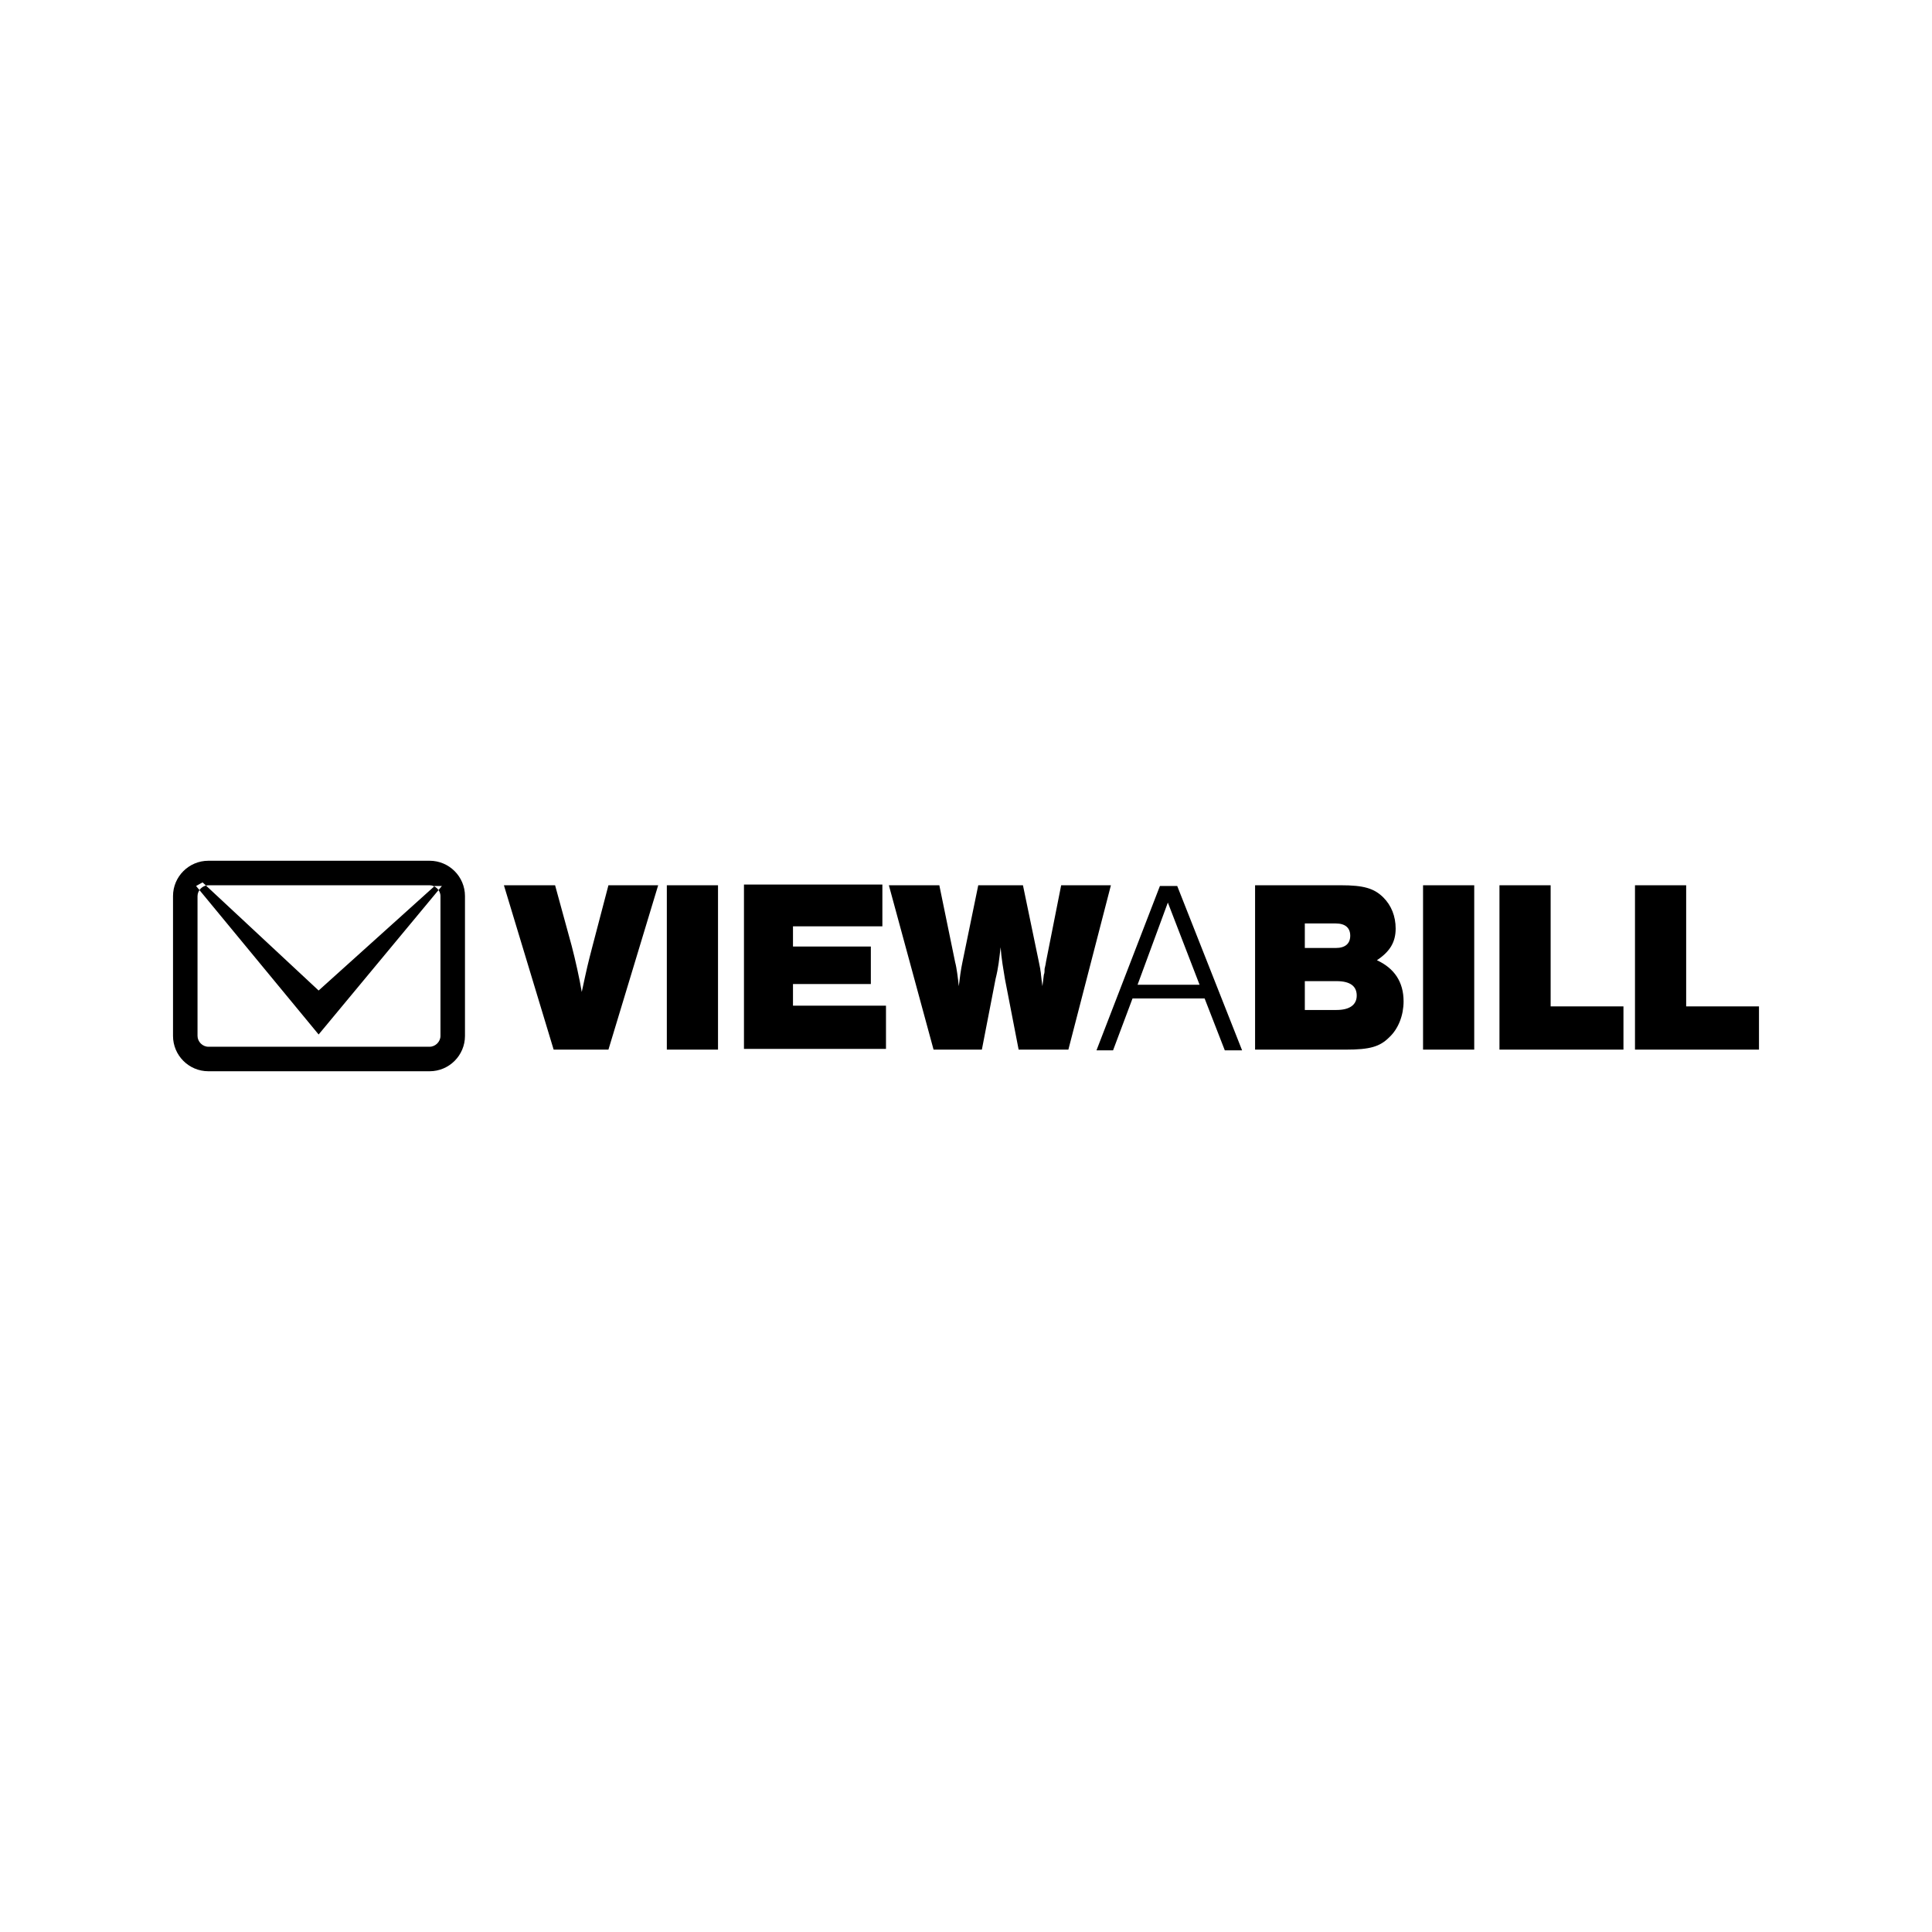 <svg xmlns="http://www.w3.org/2000/svg" viewBox="0 0 268 268" enable-background="new 0 0 268 268"><path d="M27.2 122.9l17 20.6 17.1-20.6h-1l-16.1 14.5-16.1-15zM59.6 148.6h-30.7c-2.7 0-4.9-2.2-4.9-4.9v-19.4c0-2.7 2.2-4.9 4.9-4.9h30.7c2.7 0 4.9 2.2 4.9 4.9v19.4c0 2.7-2.2 4.9-4.9 4.9zm-30.7-25.8c-.8 0-1.5.7-1.5 1.5v19.4c0 .8.7 1.5 1.5 1.5h30.7c.8 0 1.5-.7 1.5-1.5v-19.4c0-.8-.7-1.5-1.5-1.5h-30.7zM76.8 145.6l-6.9-22.8h7.1l2.3 8.4c.5 1.9 1.1 4.6 1.4 6.4.8-3.7.8-3.7 1.5-6.4l2.2-8.4h6.9l-6.9 22.8h-7.6zM99.6 145.6h-7.1v-22.8h7.1v22.8zM122.4 128.5h-12.4v2.8h10.8v5.2h-10.8v3h12.9v6h-19.7v-22.8h19.2v5.8zM129.5 145.6l-6.2-22.8h7l2.2 10.7c.2.7.4 2.3.5 3.3.1-.9.3-2.4.5-3.3l2.2-10.7h6.2l2.2 10.6.2 1c0 .2.1.5.1.8.1.8.1.9.2 1.6l.2-1.6c.1-.2.1-.5.1-.8.1-.4.2-.9.2-1l2.1-10.6h6.9l-5.9 22.8h-6.9l-1.9-9.8c-.2-1.2-.5-2.9-.6-4.4-.2 1.7-.3 2.8-.7 4.4l-1.9 9.8h-6.7zM157.1 138.5l-2.7 7.2h-2.3l8.8-22.8h2.4l9 22.8h-2.4l-2.8-7.2h-10zm4.9-13.3l-4.2 11.4h8.6l-4.4-11.4zM174.2 122.8h11.8c3.1 0 4.6.4 5.9 1.7 1.1 1.1 1.7 2.6 1.7 4.3 0 1.9-.8 3.2-2.6 4.4 2.4 1.1 3.7 3 3.7 5.7 0 1.9-.7 3.8-2 5-1.3 1.3-2.7 1.7-6 1.7h-12.6v-22.8zm11.1 8.7c1.3 0 2-.6 2-1.7s-.7-1.7-2-1.7h-4.3v3.4h4.3zm.1 8.6c1.8 0 2.8-.7 2.8-2s-.9-2-2.8-2h-4.4v4h4.4zM204.5 145.6h-7.1v-22.8h7.1v22.8zM215.1 139.6h10.1v6h-17.2v-22.8h7.1v16.8zM233.9 139.6h10.1v6h-17.2v-22.8h7.1v16.8z"/></svg>